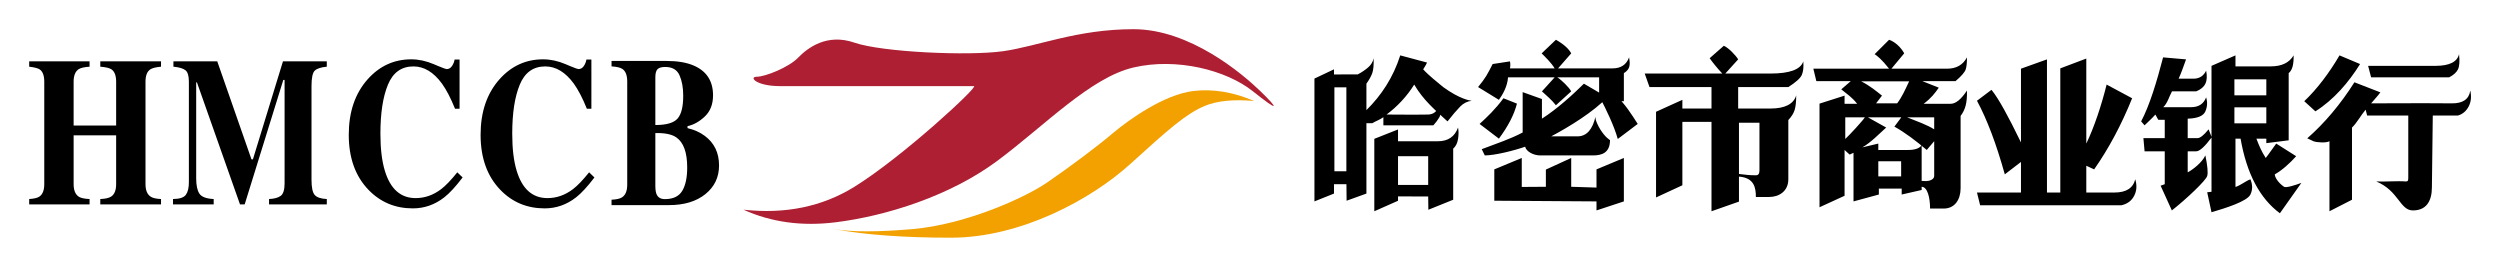 <svg width="1199" height="128" viewBox="0 0 1199 128" fill="none" xmlns="http://www.w3.org/2000/svg">
<path d="M630.405 37.684L639.783 33.247V35.712L651.21 35.666C653.077 34.686 654.733 33.567 656.177 32.311C657.623 31.053 658.492 29.59 658.785 27.918C658.901 31.169 658.683 33.556 658.131 35.081C657.578 36.606 656.646 38.289 655.334 40.13V52.811C662.542 45.709 668.168 37.16 671.56 26.56L684.394 29.994C683.811 31.372 683.247 32.082 682.559 33.247C684.837 35.844 689.764 39.793 692.149 41.755C700.273 47.647 704.989 48.193 705.818 48.345C703.705 48.58 701.857 49.51 700.273 51.136C698.549 52.906 696.535 55.271 694.233 58.229C688.085 52.61 682.606 47.985 678.26 40.565C674.772 46.14 670.271 51.013 664.989 54.931C675.812 55.026 682.497 55.026 685.039 54.931C687.582 54.837 689.337 53.353 690.303 50.483C691.007 53.129 691.007 55.058 690.303 56.272C689.599 57.486 688.649 58.765 687.452 60.106H663.468V56.193C661.613 57.517 660.145 57.92 658.131 59.086H655.334V92.836L645.827 96.265L645.747 88.343H639.783V92.836L630.405 96.593V37.684V37.684ZM639.978 82.15H645.719V41.895H639.978V82.151V82.15ZM659.119 66.583L670.49 62.088V67.748H689.593C694.47 67.748 697.698 65.556 699.278 61.171C699.598 62.816 699.598 64.646 699.278 66.658C698.957 68.672 698.181 70.215 696.951 71.29V95.794L685.039 100.598L684.959 94.221L670.49 94.201V96.287L659.119 101.321V66.582V66.583ZM684.959 88.71V74.913H670.49V88.71H684.959ZM715.871 30.715L724.185 29.435C724.398 30.427 724.398 31.75 724.185 32.801H745.61C744.065 30.164 740.914 27.122 739.377 25.596L746.213 19.075C750.184 21.285 752.555 23.644 753.551 25.597L747.246 32.791C760.594 32.791 769.284 32.794 773.316 32.802C777.347 32.809 780.011 31.048 781.305 27.518C781.709 29.634 781.709 31.233 781.305 32.31C780.903 33.39 780.07 34.313 778.807 35.081V48.531L766.939 48.742V37.103H746.894C748.799 38.261 752.555 41.895 753.55 43.812L746.213 50.483C743.984 47.647 742.054 46.179 739.513 43.812L745.609 37.103H723.255C722.946 41.454 720.719 45.311 718.876 47.882L708.886 41.755C712.593 37.23 713.341 35.666 715.871 30.715V30.715ZM730.269 44.184L739.513 47.493V56.911C746.585 52.394 754.328 45.435 759.645 40.13L770.834 46.688C764.347 53.567 752.673 60.776 743.953 65.398H756.724C760.975 65.302 763.809 62.104 765.227 55.807C764.855 57.173 766.424 60.39 767.508 62.088C770.043 66.064 771.875 66.941 772.157 67.214C772.157 73.326 768.166 74.537 764.124 74.537H738.647C735.351 74.537 731.895 72.566 731.47 70.36C725.728 72.356 716.826 74.537 712.106 74.537L710.641 71.547C717.659 68.869 724.313 66.696 730.269 63.545V44.184V44.184ZM774.888 45.73C779.43 49.862 782.402 54.711 785.449 59.434L775.882 66.657C774.119 60.217 770.019 51.956 767.508 47.126L774.888 45.73V45.73ZM721.056 47.125L727.529 49.699C726.134 55.207 723.118 60.774 718.876 66.496L709.613 59.434C713.028 56.333 717.33 52.259 721.056 47.126V47.125ZM765.677 89.96V81.236L778.806 75.758V96.593L765.677 100.921V96.593L716.667 96.265V81.237L729.837 75.76V89.658L741.399 89.578V81.332L753.551 75.76V89.578L765.677 89.96V89.96ZM849.069 35.273C858.341 35.273 863.605 33.327 864.863 29.435C865.078 32.077 864.858 34.204 864.202 35.817C863.547 37.431 861.374 39.41 857.683 41.755H833.622V52.051H849.069C856.051 52.051 860.185 49.943 861.473 45.73C861.455 48.875 861.193 51.235 860.69 52.811C860.185 54.387 859.184 55.974 857.684 57.573V85.985C857.684 91.64 853.305 94.468 848.51 94.468H842.117C842.117 90.2 841.415 85.237 834.009 84.703V96.693L820.834 101.32V58.45H806.866V88.859L794.236 94.697V53.608L806.866 47.881V52.05H820.834V41.753H791.095L788.806 35.272H826.024C823.786 32.977 820.978 29.434 819.953 27.916L826.735 21.956C828.885 22.8 832.503 26.559 833.622 28.476L827.458 35.272H849.069V35.273ZM834.009 58.861V83.431C837.812 83.854 838.789 84.067 842.171 84.067C843.28 84.067 843.835 83.298 843.835 81.759V58.862H834.009V58.861ZM933.848 32.942C938.251 32.942 941.419 31.135 943.352 27.518C943.384 29.985 943.186 31.894 942.762 33.248C942.336 34.6 940.7 36.493 937.852 38.926H921.984L929.843 42.048C927.995 44.67 926.279 47.01 922.594 49.776H935.551C937.955 49.776 940.556 47.663 943.353 43.434C943.43 46.256 943.233 48.605 942.763 50.483C942.303 52.339 941.467 54.08 940.307 55.599V90.227C940.307 95.705 937.538 100.022 932.197 100.022H925.663C925.663 94.969 924.485 89.658 921.629 89.578V91.12L912.051 93.295V90.443H901.099V93.295L888.945 96.593V73.286C888.945 73.286 887.828 73.82 887.08 74.139L884.654 71.925V93.892L872.637 99.403V49.7L884.654 45.866V49.776H890.69C888.127 46.532 885.853 45.141 883.077 42.853L887.617 38.926H871.12L869.678 32.942H906.001C902.629 28.634 900.363 26.824 899.082 25.973L906.001 19.075C909.953 20.405 912.691 24.371 913.246 25.597L907.128 32.942H933.85H933.848ZM884.99 66.657C887.013 64.782 893.404 57.881 894.389 56.273H884.989V66.657H884.99ZM895.852 56.273L904.61 61.17C901.137 64.294 897.389 68.249 893.168 70.686L900.836 68.861V71.926H915.071C918.432 71.926 920.618 71.154 921.627 69.611V86.775C922.428 86.828 923.15 86.855 923.791 86.855C925.287 86.855 927.64 86.096 927.64 84.4V67.714L924.065 71.925C919.042 67.635 913.68 63.582 908.552 60.722L911.873 56.273H895.852ZM914.659 56.273C919.065 58.025 924.388 59.942 927.64 62.023V56.272H914.659V56.273ZM911.789 84.601V77.358H900.836V84.601H911.788H911.789ZM899.758 49.563H909.874C912.2 46.506 913.702 43.08 915.615 39.02H892.647C896.921 41.196 899.901 43.742 902.605 45.866L899.758 49.563ZM988.121 32.791L1000.59 28.079V68.861C1004.48 60.77 1007.89 50.349 1010.34 40.565L1022.57 47.126C1017.45 59.818 1011.38 71.188 1004.35 81.236L1000.59 79.491V92.337H1014.09C1019.71 92.337 1023.04 90.221 1024.06 85.986C1024.95 88.862 1024.78 91.498 1023.55 93.893C1022.31 96.288 1020.28 97.804 1017.44 98.445H949.675L948.158 92.338H969.258V77.668L961.505 83.617C957.455 69.074 953.006 57.307 948.158 48.317L955.111 43.081L955.4 43.436C958.493 47.304 963.112 55.595 969.258 68.308V32.943L981.727 28.478V92.337H988.12V32.792L988.121 32.791ZM1038.21 57.47H1035.12L1033.71 54.931C1032.39 56.529 1029.91 58.721 1028.54 60.106L1026.89 58.229C1031.01 50.401 1034.35 39.286 1037.42 27.518L1048.43 28.477C1047.16 31.939 1046.24 34.76 1044.87 37.743H1051.93C1054.8 37.743 1056.84 36.456 1058.06 33.883C1058.58 36.462 1058.46 38.544 1057.7 40.13C1056.94 41.717 1055.47 42.944 1053.3 43.813H1041.69C1040.37 46.209 1039.5 49.563 1037.5 51.4H1050.88C1054.48 51.4 1056.87 49.83 1058.06 46.688C1058.77 48.947 1058.65 51.183 1057.7 53.397C1056.75 55.611 1053.92 56.782 1049.22 56.911V66.256H1053.91C1055.18 66.256 1056.96 64.844 1059.25 62.023L1060.64 65.618V31.583L1072.13 26.56V31.832H1089.1C1094.3 31.832 1097.94 30.075 1100.02 26.56C1100.07 28.727 1099.9 30.508 1099.53 31.9C1099.15 33.291 1098.53 34.352 1097.65 35.081V67.294L1086.93 68.652V66.496H1082.17C1083.59 70.223 1084.63 72.618 1086.64 75.76C1088.17 73.895 1090.26 70.686 1091.68 68.861L1101.24 74.913C1098.38 78.161 1094.26 81.86 1090.99 83.616C1090.99 85.13 1092.74 87.748 1095.42 89.578C1096.35 90.213 1100.66 88.86 1103.74 87.712L1093.44 102.278C1083.78 95.142 1077.49 83.216 1074.58 66.496H1072.13V89.658C1074.4 89.019 1076.97 86.837 1079.3 85.985C1080.39 88.635 1080.39 91.072 1079.3 93.295C1077.65 96.629 1067.45 99.774 1060.64 101.797L1058.57 92.214C1059.26 92.16 1059.95 92.08 1060.64 91.974V65.987C1057.35 70.374 1054.91 72.567 1053.3 72.567H1049.22V82.672C1051.92 81.18 1056.01 78.02 1057.7 74.538C1058.74 79.614 1059.03 82.901 1058.57 84.401C1057.9 86.65 1048.59 95.437 1041.62 100.922L1036.23 89.062C1036.91 88.797 1037.57 88.557 1038.21 88.344V72.567H1028.54L1027.98 66.257H1038.21V57.471L1038.21 57.47ZM1071.62 59.148H1086.93V51.48H1071.62V59.148ZM1071.62 45.73H1086.93V38.062H1071.62V45.73ZM1168.18 31.583C1174.77 31.553 1178.49 29.683 1179.36 25.973C1179.73 29.341 1179.56 31.766 1178.85 33.247C1178.13 34.728 1176.71 36.015 1174.57 37.103H1137.19L1135.75 31.583C1150.78 31.611 1161.59 31.611 1168.18 31.583V31.583ZM1175.81 49.563C1181.14 49.655 1184.12 47.611 1184.75 43.434C1185.39 46.363 1185.12 48.931 1183.94 51.136C1182.75 53.342 1181.05 54.763 1178.85 55.401H1166.76L1166.34 89.819C1166.34 96.591 1163.55 100.921 1157.24 100.921C1150.94 100.921 1150.47 91.508 1139.63 87.021C1143.6 87.234 1149.91 86.701 1153.72 87.021C1155.05 87.021 1155.01 86.515 1155.01 84.703V55.401H1135.28L1134.56 52.602C1132.6 54.841 1130.14 59.25 1128.02 61.17V95.793L1117.21 101.32V67.714C1115.78 68.675 1110.88 68.306 1109.57 67.748L1106.56 66.33C1114.88 59.08 1122.61 49.857 1129.18 39.46L1141.62 44.291C1140.4 46.051 1138.41 48.07 1137.19 49.563C1157.6 49.472 1170.48 49.472 1175.81 49.563V49.563ZM1122.03 26.56L1131.89 30.715C1126.44 39.475 1119.31 47.826 1110.46 53.397L1105.12 48.529C1111.27 42.743 1117.23 34.781 1122.03 26.56Z" fill="black"/>
<path d="M601.495 48.432C591.524 47.556 583.595 48.356 577.706 50.834C568.873 54.548 560.457 61.954 542.084 78.648C523.71 95.343 489.854 114 456.085 114C433.571 114 414.854 112.621 399.933 109.864C408.497 111.311 421.103 111.311 437.754 109.864C462.732 107.694 491.065 95.18 502.336 87.437C513.604 79.696 526.249 70.198 533.806 63.805C541.365 57.412 558.311 45.342 572.305 43.648C581.634 42.519 591.364 44.114 601.495 48.432V48.432Z" fill="#F2A100"/>
<path d="M356.578 100.571C369.893 106.605 384.633 108.616 400.8 106.605C425.05 103.588 455.648 93.99 478.308 77.141C500.968 60.293 522.942 37.194 543.627 32.365C564.312 27.535 588.137 33.597 600.898 43.789C613.661 53.983 613.383 52.362 604.555 43.789C595.726 35.217 570.597 14 543.627 14C516.656 14 497.69 22.207 481.071 24.558C464.453 26.909 422.997 25.033 409.768 20.451C396.54 15.87 387.284 23.003 382.756 27.684C378.227 32.365 366.912 36.806 362.971 36.806C359.03 36.806 362.467 41.306 374.174 41.306H467.106C469.576 41.306 432.847 75.294 409.768 89.59C394.382 99.12 376.652 102.78 356.578 100.571V100.571Z" fill="#AE1F33"/>
<path d="M14 95.453C16.284 95.32 17.9 94.941 18.847 94.313C20.435 93.255 21.229 91.255 21.229 88.314V39.175C21.229 36.3 20.519 34.349 19.098 33.324C18.235 32.729 16.535 32.283 14 31.986V29.407H42.957V31.986C40.451 32.151 38.709 32.547 37.735 33.175C36.119 34.233 35.311 36.233 35.311 39.175V60.199H55.703V39.175C55.703 36.233 54.937 34.25 53.404 33.225C52.457 32.596 50.688 32.185 48.098 31.986V29.407H77.223V31.986C74.716 32.217 73.003 32.647 72.083 33.275C70.551 34.299 69.784 36.266 69.784 39.176V88.314C69.784 91.288 70.634 93.304 72.335 94.363C73.309 94.99 74.939 95.354 77.223 95.453V98.032H48.098V95.453C50.55 95.354 52.29 94.958 53.321 94.264C54.909 93.206 55.703 91.222 55.703 88.314V64.909H35.312V88.314C35.312 91.321 36.175 93.355 37.902 94.412C38.905 95.007 40.59 95.354 42.957 95.453V98.032H14V95.453ZM82.971 95.453C86.148 95.42 88.211 94.734 89.161 93.395C90.112 92.057 90.587 90.048 90.587 87.371V39.175C90.587 36.398 90.044 34.572 88.958 33.697C87.871 32.821 85.944 32.25 83.174 31.986V29.407H104.191L120.604 76.413H121.297L135.714 29.407H156.731V31.986C153.906 32.249 151.979 32.886 150.947 33.895C149.915 34.903 149.399 37.373 149.399 41.308V86.181C149.399 89.917 149.915 92.363 150.947 93.519C151.979 94.677 153.906 95.32 156.731 95.453V98.032H129.034V95.453C131.504 95.354 133.365 94.85 134.615 93.941C135.863 93.032 136.488 91.04 136.488 87.966V38.332H135.877L117.346 98.032H115.106L94.456 39.522H94.09V85.486C94.09 88.859 94.605 91.321 95.638 92.874C96.669 94.428 98.95 95.287 102.48 95.453V98.032H82.969V95.453H82.971ZM197.244 28.454C200.812 28.454 204.422 29.234 208.072 30.794L210.237 31.706C212.536 32.658 213.85 33.135 214.177 33.135C215.263 33.135 216.135 32.641 216.789 31.656C217.444 30.671 217.856 29.637 218.023 28.553H220.406V52.15H218.232C216.169 47.027 214.065 42.988 211.919 40.031C207.905 34.58 203.363 31.854 198.29 31.854C192.548 31.854 188.471 34.768 186.061 40.597C183.65 46.428 182.444 54.252 182.444 64.073C182.444 71.298 183.155 77.243 184.576 81.907C187.224 90.644 192.144 95.012 199.335 95.012C203.738 95.012 207.835 93.566 211.627 90.676C213.8 89.001 216.365 86.325 219.319 82.646L221.869 85.109C218.525 89.51 215.584 92.696 213.048 94.666C208.532 98.181 203.516 99.939 197.997 99.939C189.551 99.939 182.472 96.982 176.758 91.07C170.432 84.534 167.267 75.732 167.267 64.663C167.267 53.694 170.292 44.809 176.34 38.012C182.026 31.639 188.994 28.454 197.244 28.454V28.454ZM260.467 28.454C264.035 28.454 267.644 29.234 271.295 30.794L273.46 31.706C275.759 32.658 277.074 33.135 277.4 33.135C278.486 33.135 279.358 32.641 280.013 31.656C280.667 30.671 281.079 29.637 281.246 28.553H283.629V52.15H281.455C279.392 47.027 277.288 42.988 275.142 40.031C271.128 34.58 266.585 31.854 261.512 31.854C255.771 31.854 251.694 34.768 249.283 40.597C246.872 46.428 245.667 54.252 245.667 64.073C245.667 71.298 246.377 77.243 247.799 81.907C250.448 90.644 255.366 95.012 262.558 95.012C266.961 95.012 271.058 93.566 274.849 90.676C277.022 89.001 279.587 86.325 282.541 82.646L285.092 85.109C281.748 89.51 278.807 92.696 276.271 94.666C271.756 98.181 266.739 99.939 261.221 99.939C252.775 99.939 245.695 96.982 239.981 91.07C233.654 84.534 230.491 75.732 230.491 64.663C230.491 53.694 233.515 44.809 239.563 38.012C245.249 31.639 252.217 28.454 260.467 28.454V28.454ZM293.295 95.778C295.608 95.677 297.265 95.311 298.268 94.679C299.967 93.613 300.817 91.581 300.817 88.583V39.076C300.817 36.08 300.023 34.065 298.435 33.032C297.488 32.399 295.775 32 293.295 31.832V29.235H319.745C324.842 29.235 329.077 29.934 332.448 31.334C338.798 33.964 341.974 38.761 341.974 45.721C341.974 49.95 340.686 53.306 338.109 55.787C335.532 58.269 332.74 59.843 329.731 60.508V61.457C332.907 62.189 335.665 63.422 338.005 65.154C342.573 68.55 344.857 73.28 344.857 79.342C344.857 85.003 342.671 89.591 338.297 93.105C333.924 96.619 328.102 98.375 320.832 98.375H293.295V95.778V95.778ZM314.303 59.964C319.593 59.964 323.144 58.934 324.954 56.876C326.765 54.817 327.671 51.163 327.671 45.915C327.671 42.029 327.078 38.758 325.895 36.102C324.711 33.445 322.434 32.116 319.065 32.116C317.282 32.116 316.043 32.473 315.347 33.187C314.649 33.901 314.303 35.188 314.303 37.047V59.964V59.964ZM314.303 89.359C314.329 91.154 314.547 92.468 314.956 93.3C315.636 94.764 316.943 95.496 318.877 95.496C322.826 95.496 325.597 94.18 327.19 91.553C328.783 88.925 329.581 85.183 329.581 80.329C329.581 73.078 327.823 68.255 324.311 65.86C322.186 64.397 318.85 63.715 314.303 63.814V89.359Z" fill="black"/>
</svg>
